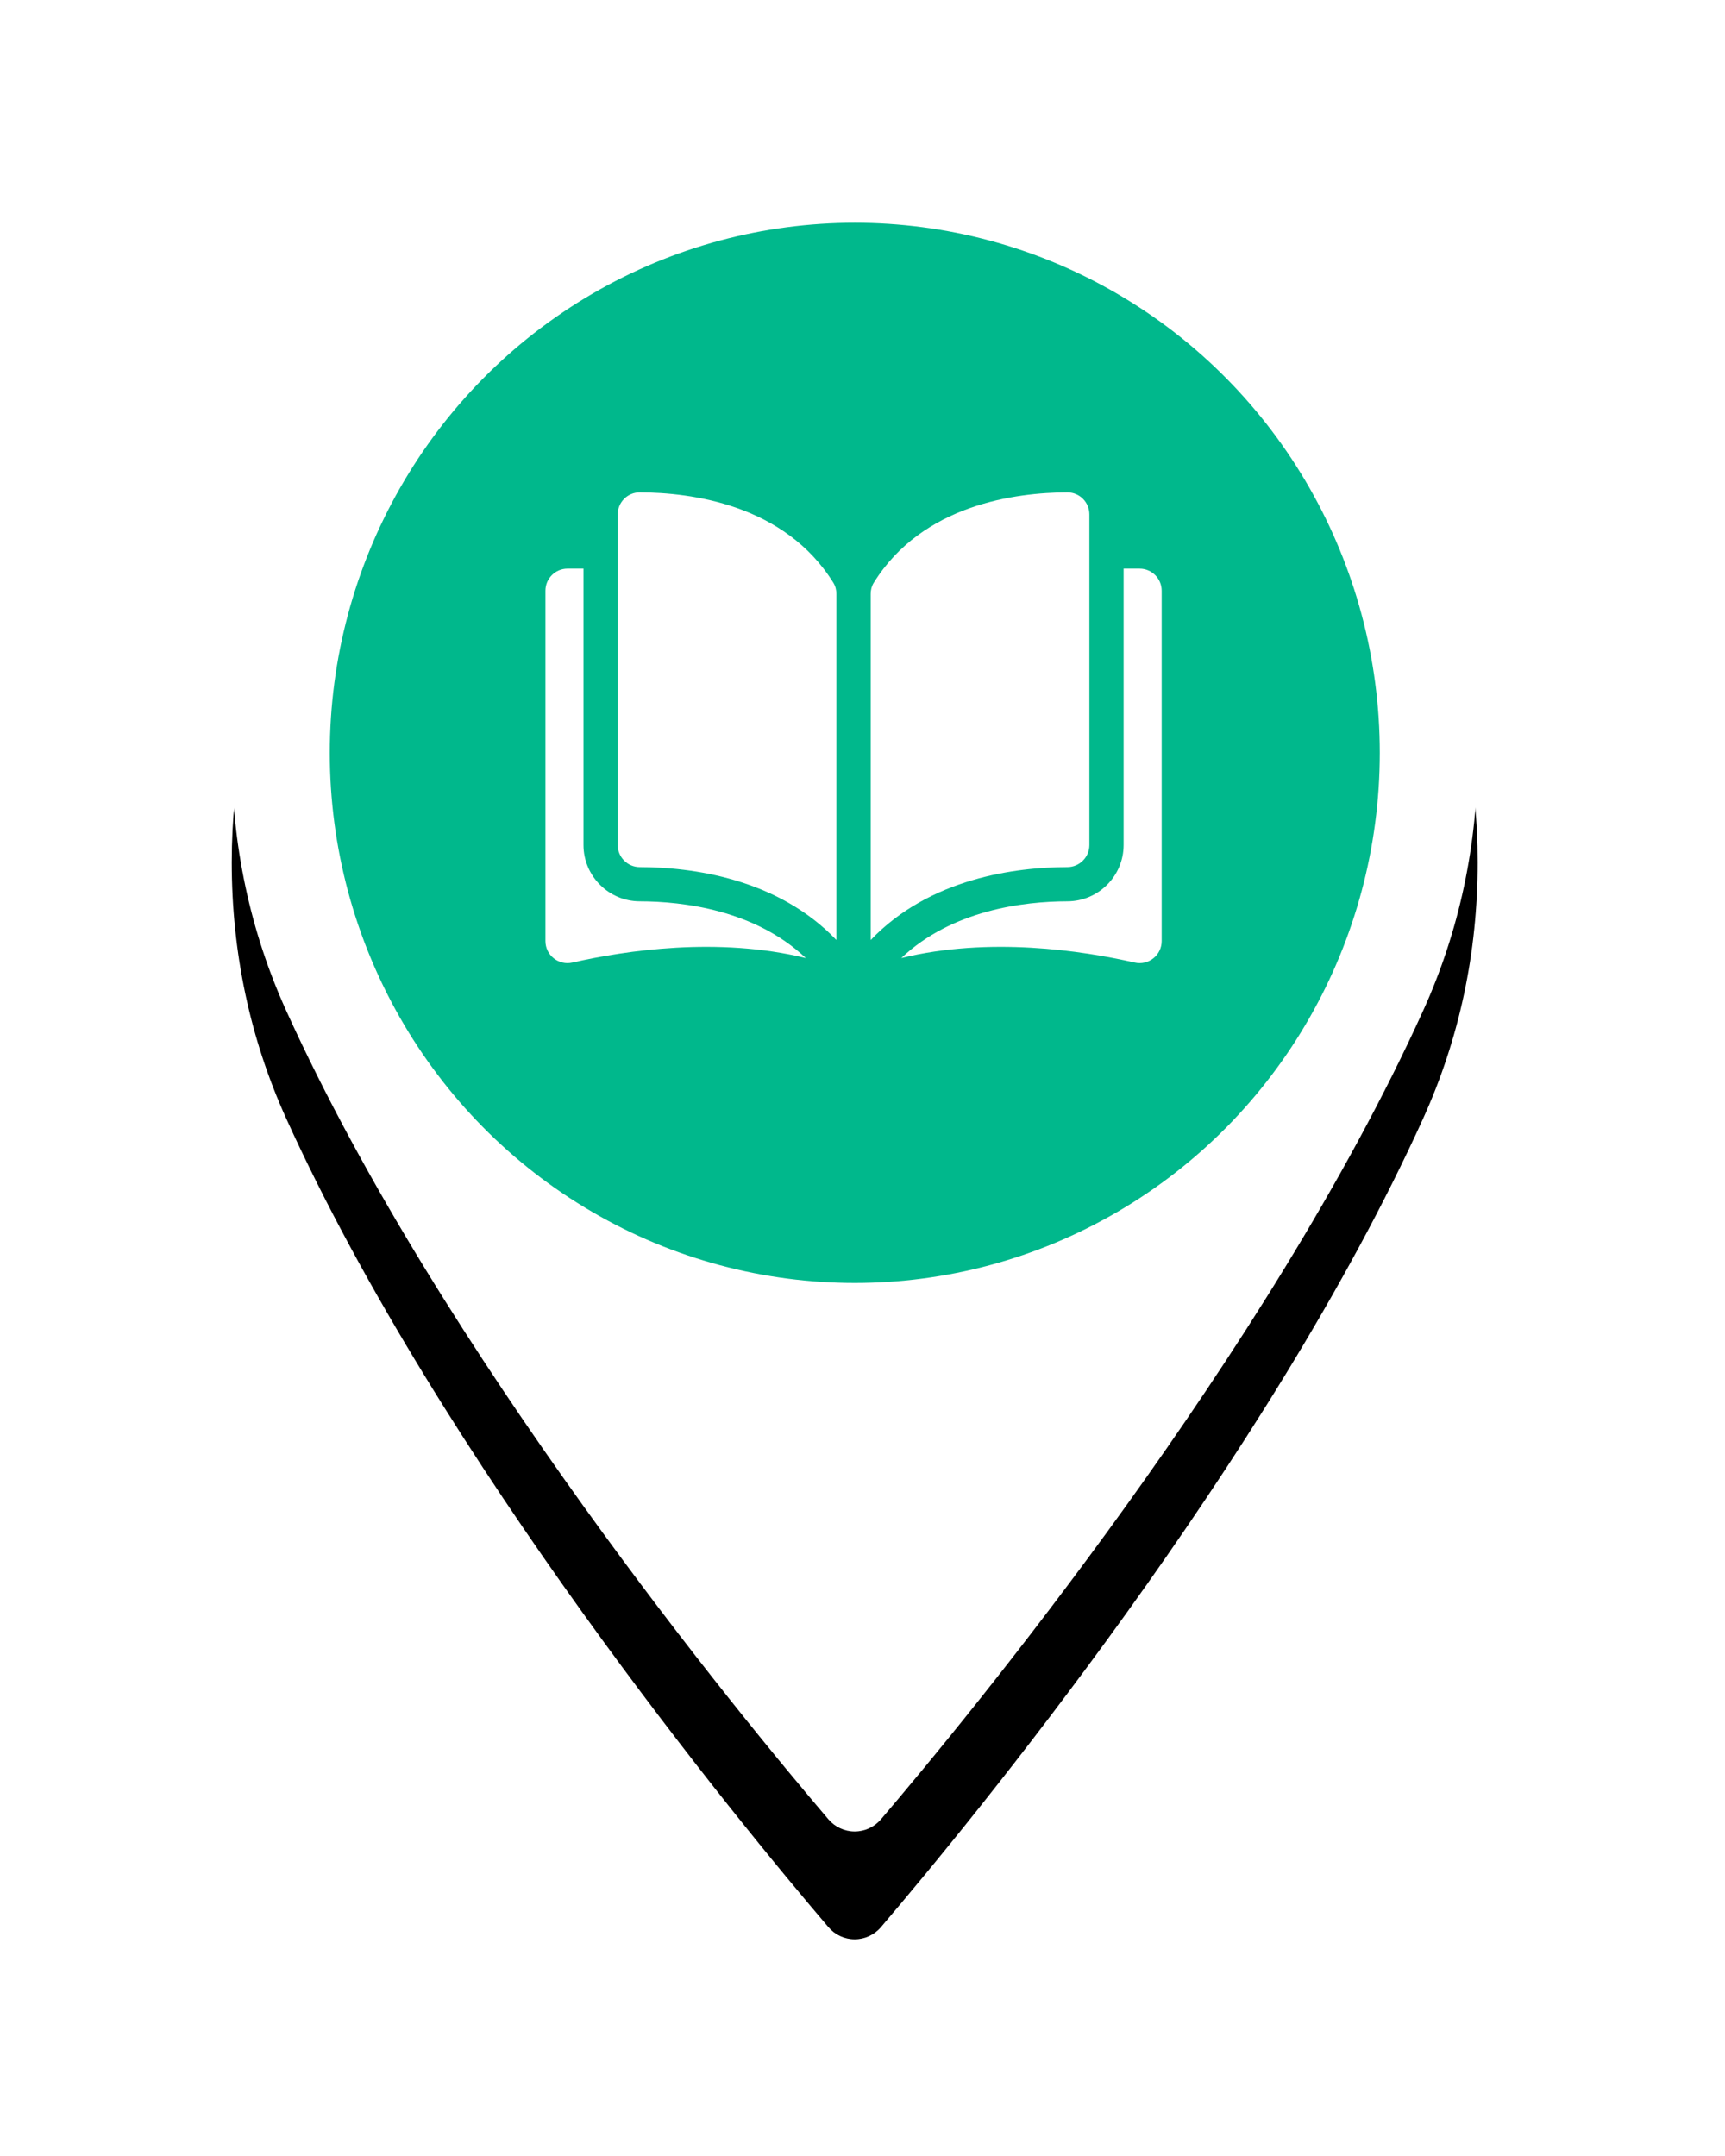 <?xml version="1.0" encoding="UTF-8"?>
<svg width="32px" height="40px" viewBox="0 0 32 40" version="1.1" xmlns="http://www.w3.org/2000/svg" xmlns:xlink="http://www.w3.org/1999/xlink">
    <!-- Generator: Sketch 44.1 (41455) - http://www.bohemiancoding.com/sketch -->
    <title>ico_school_04</title>
    <desc>Created with Sketch.</desc>
    <defs>
        <path d="M11.855,0.356 C5.483,0.356 0.299,5.578 0.299,11.998 C0.299,13.673 0.639,15.271 1.309,16.75 C4.199,23.12 9.738,29.845 11.368,31.754 C11.49,31.897 11.668,31.979 11.855,31.979 C12.042,31.979 12.22,31.897 12.342,31.754 C13.971,29.845 19.511,23.121 22.401,16.75 C23.072,15.271 23.412,13.673 23.412,11.998 C23.411,5.578 18.227,0.356 11.855,0.356 Z" id="path-1"></path>
        <filter x="-30.3%" y="-15.8%" width="160.6%" height="144.3%" filterUnits="objectBoundingBox" id="filter-2">
            <feOffset dx="0" dy="2" in="SourceAlpha" result="shadowOffsetOuter1"></feOffset>
            <feGaussianBlur stdDeviation="2" in="shadowOffsetOuter1" result="shadowBlurOuter1"></feGaussianBlur>
            <feColorMatrix values="0 0 0 0 0   0 0 0 0 0   0 0 0 0 0  0 0 0 0.5 0" type="matrix" in="shadowBlurOuter1"></feColorMatrix>
        </filter>
    </defs>
    <g id="Web" stroke="none" stroke-width="1" fill="none" fill-rule="evenodd">
        <g id="ico_school_04" transform="translate(4, 2)">
            <g id="Cat-Staff-Copy-213">
                <g id="Path">
                    <use fill="black" fill-opacity="1" filter="url(#filter-2)" xlink:href="#path-1"></use>
                    <use fill="#FFFFFF" fill-rule="evenodd" xlink:href="#path-1"></use>
                </g>
                <g id="Cat-Mosque-Copy-4" transform="translate(2.118, 2.133)">
                    <ellipse id="Oval-Copy-3" fill="#00B88C" cx="9.739" cy="9.835" rx="9.739" ry="9.835"></ellipse>
                    <g id="open-book" transform="translate(4, 5)" fill-rule="nonzero" fill="#FFFFFF">
                        <path d="M1.749,0.002 C1.748,0.002 1.748,0.002 1.748,0.002 C1.64,0.002 1.538,0.044 1.461,0.121 C1.384,0.198 1.341,0.301 1.341,0.411 L1.341,6.545 C1.341,6.77 1.524,6.954 1.75,6.954 C2.703,6.956 4.298,7.155 5.398,8.307 L5.398,1.887 C5.398,1.811 5.379,1.739 5.342,1.68 C4.439,0.225 2.703,0.004 1.749,0.002 Z" id="Shape"></path>
                        <path d="M10.091,6.545 L10.091,0.411 C10.091,0.301 10.048,0.198 9.971,0.121 C9.894,0.044 9.792,0.002 9.684,0.002 C9.684,0.002 9.684,0.002 9.683,0.002 C8.729,0.004 6.993,0.225 6.09,1.68 C6.053,1.739 6.034,1.811 6.034,1.887 L6.034,8.307 C7.134,7.155 8.729,6.956 9.682,6.954 C9.907,6.954 10.091,6.77 10.091,6.545 Z" id="Shape"></path>
                        <path d="M11.023,1.417 L10.726,1.417 L10.726,6.545 C10.726,7.119 10.258,7.588 9.683,7.589 C8.875,7.591 7.544,7.749 6.601,8.642 C8.232,8.242 9.951,8.502 10.931,8.725 C11.054,8.753 11.18,8.724 11.278,8.646 C11.376,8.568 11.432,8.452 11.432,8.327 L11.432,1.826 C11.432,1.6 11.248,1.417 11.023,1.417 Z" id="Shape"></path>
                        <path d="M0.706,6.545 L0.706,1.417 L0.409,1.417 C0.184,1.417 0,1.6 0,1.826 L0,8.327 C0,8.452 0.056,8.568 0.154,8.646 C0.252,8.724 0.378,8.753 0.501,8.725 C1.481,8.502 3.2,8.242 4.831,8.642 C3.888,7.749 2.556,7.591 1.749,7.589 C1.174,7.588 0.706,7.119 0.706,6.545 Z" id="Shape"></path>
                    </g>
                </g>
            </g>
        </g>
    </g>
</svg>